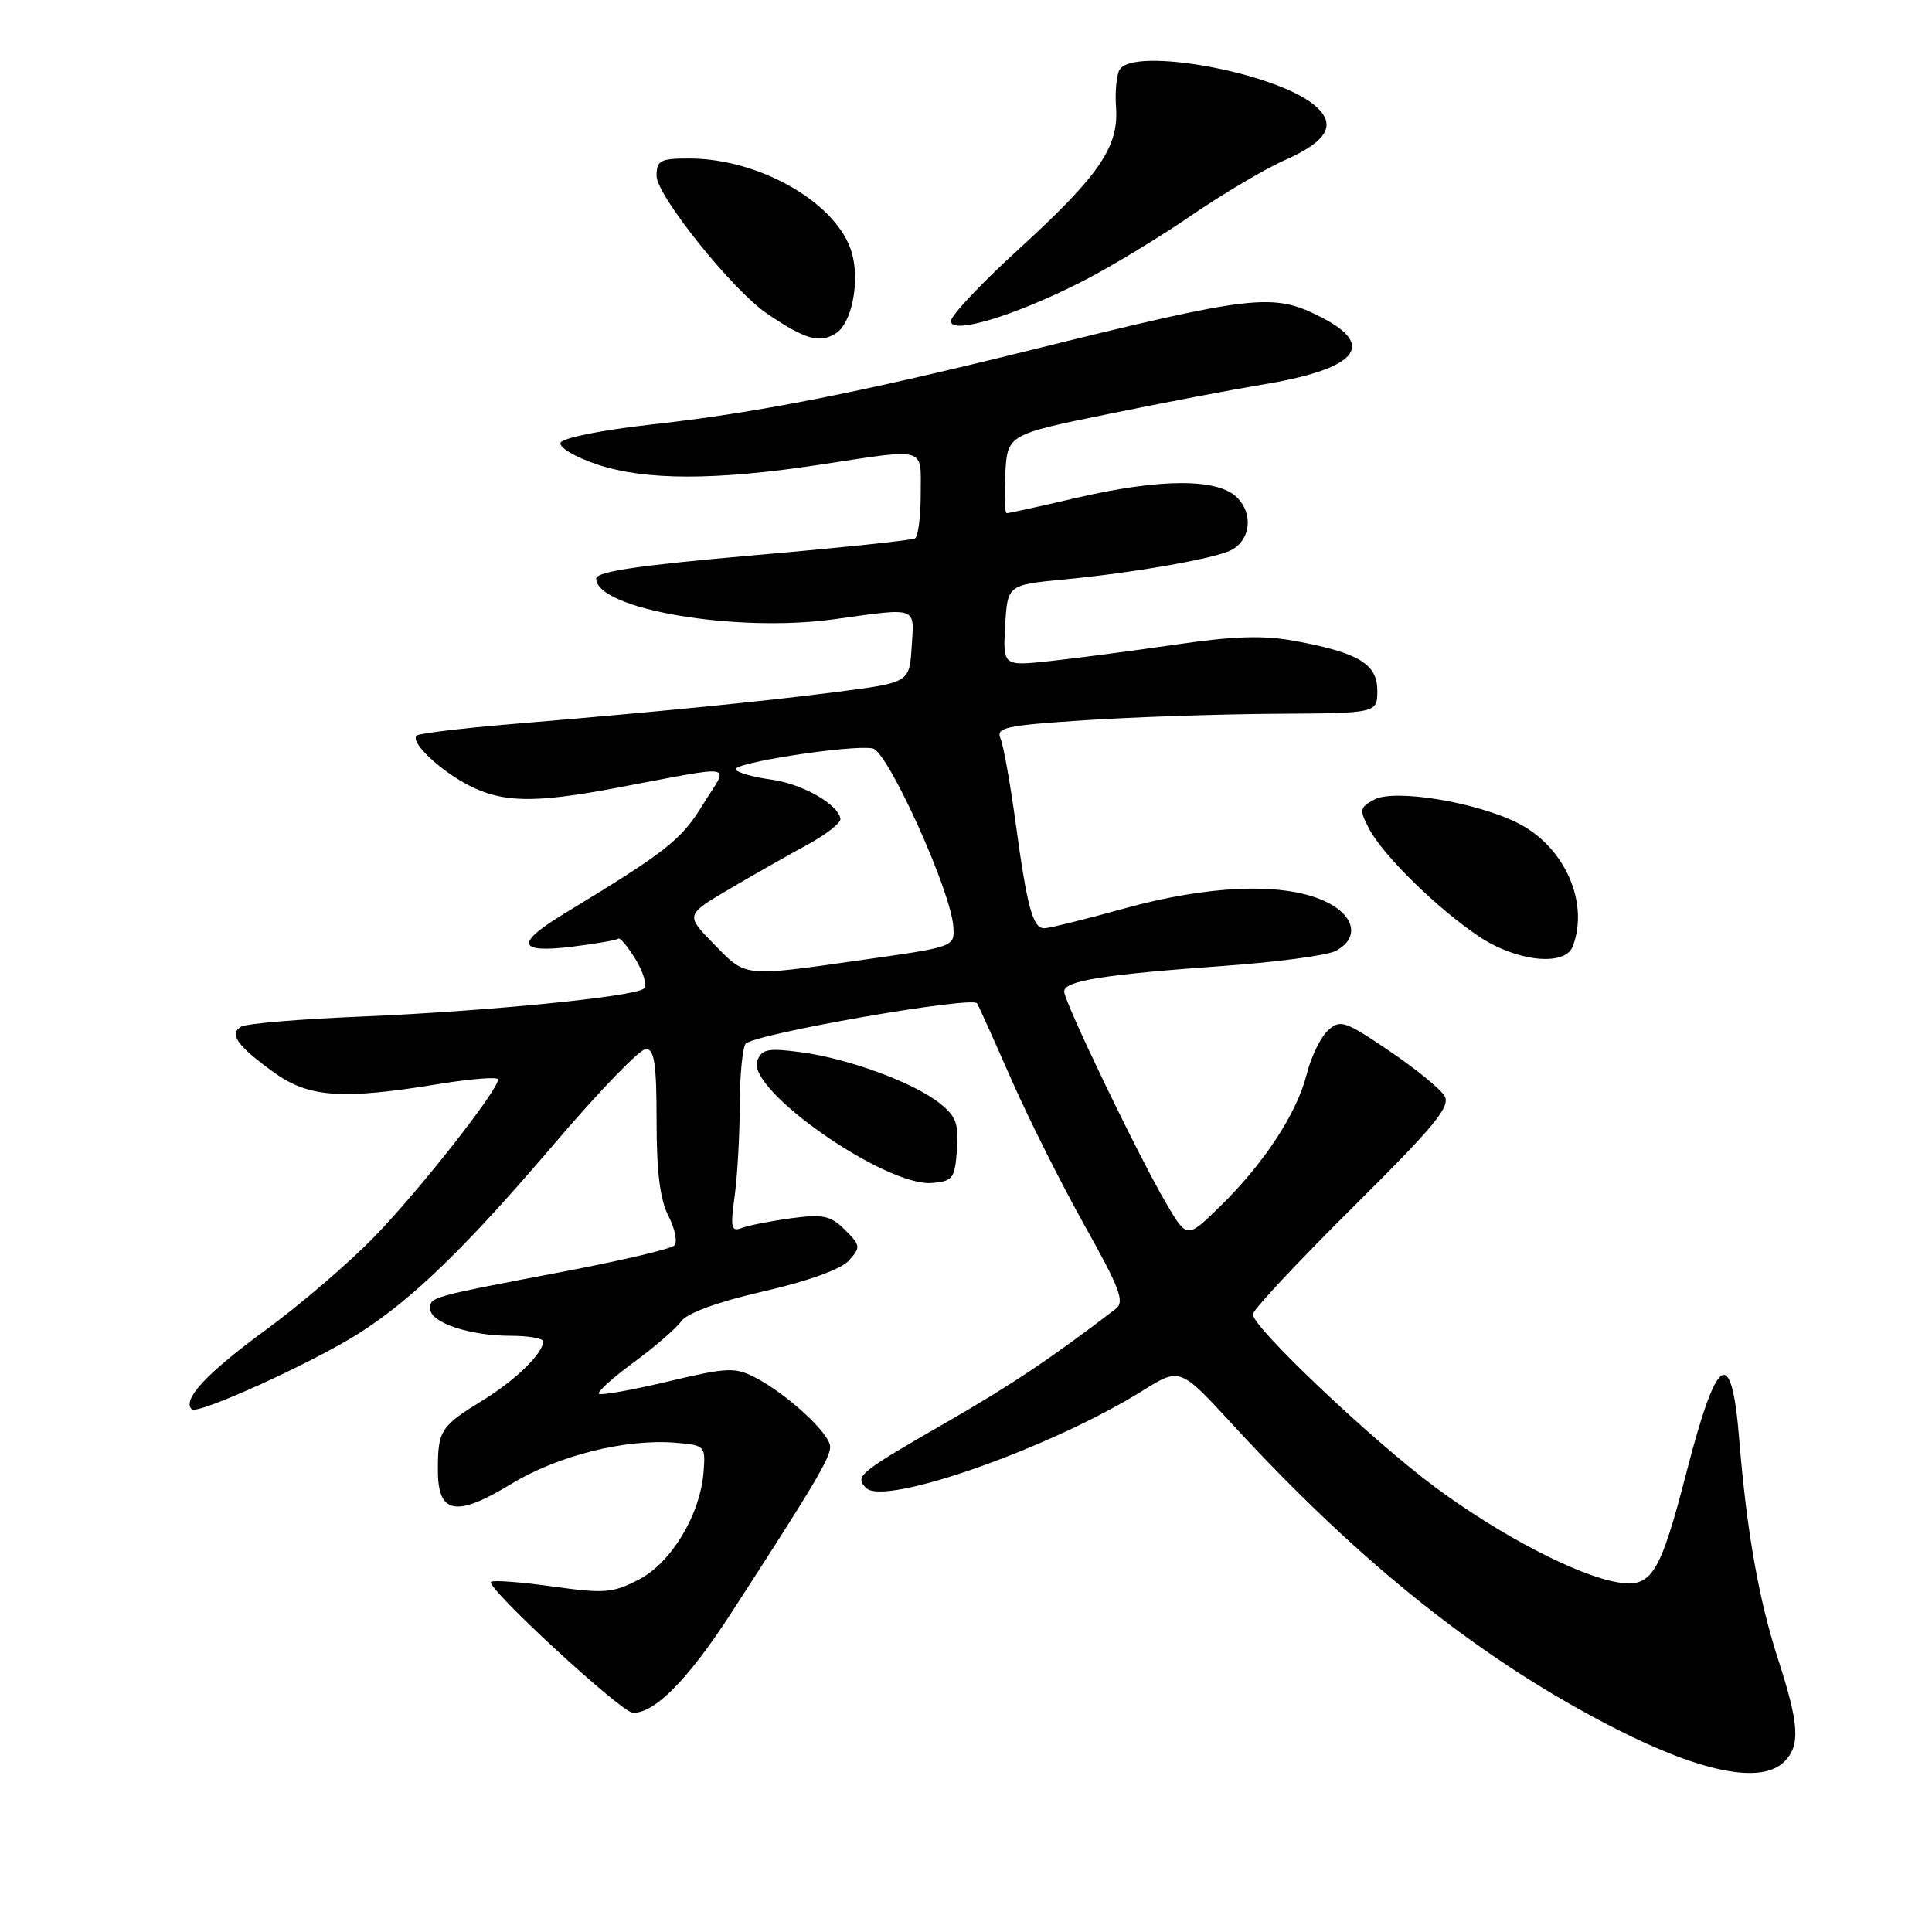 <?xml version="1.0" encoding="UTF-8" standalone="no"?>
<!DOCTYPE svg PUBLIC "-//W3C//DTD SVG 1.1//EN" "http://www.w3.org/Graphics/SVG/1.1/DTD/svg11.dtd" >
<svg xmlns="http://www.w3.org/2000/svg" xmlns:xlink="http://www.w3.org/1999/xlink" version="1.1" viewBox="0 0 256 256">
 <g >
 <path fill="currentColor"
d=" M 236.43 233.43 C 238.57 231.28 238.41 228.52 235.61 219.88 C 233.04 211.92 231.46 203.01 230.46 190.76 C 229.44 178.17 227.54 179.33 223.49 195.00 C 219.98 208.58 218.86 210.40 214.44 209.68 C 209.10 208.82 198.78 203.45 190.14 197.04 C 181.79 190.85 166.00 175.88 166.00 174.15 C 166.00 173.59 171.95 167.23 179.21 160.02 C 190.20 149.10 192.25 146.61 191.40 145.20 C 190.83 144.26 187.52 141.57 184.05 139.22 C 178.20 135.26 177.59 135.06 175.97 136.53 C 175.00 137.41 173.73 140.01 173.15 142.32 C 171.84 147.52 167.50 154.15 161.70 159.82 C 157.28 164.15 157.28 164.15 154.53 159.46 C 150.82 153.13 141.02 132.78 141.01 131.38 C 141.00 129.96 146.17 129.13 162.25 127.98 C 169.26 127.48 175.90 126.59 177.00 126.00 C 180.30 124.23 179.49 121.11 175.25 119.28 C 169.74 116.91 160.08 117.31 149.00 120.37 C 143.78 121.82 138.99 123.00 138.37 123.00 C 136.85 123.00 136.11 120.28 134.57 109.00 C 133.86 103.78 132.96 98.76 132.57 97.85 C 131.95 96.40 133.25 96.12 143.68 95.44 C 150.18 95.01 161.57 94.63 169.00 94.58 C 182.50 94.50 182.50 94.50 182.50 91.51 C 182.50 87.98 180.04 86.49 171.60 84.93 C 167.41 84.16 163.55 84.27 155.78 85.41 C 150.13 86.23 142.66 87.21 139.19 87.59 C 132.89 88.27 132.89 88.27 133.19 82.89 C 133.50 77.50 133.50 77.50 141.00 76.78 C 150.22 75.90 160.94 74.02 163.13 72.90 C 165.70 71.57 166.10 68.10 163.93 65.93 C 161.35 63.35 153.73 63.38 142.50 66.00 C 137.78 67.10 133.69 68.00 133.41 68.00 C 133.13 68.00 133.03 65.66 133.20 62.79 C 133.50 57.58 133.50 57.58 147.00 54.83 C 154.43 53.31 163.43 51.60 167.00 51.01 C 179.76 48.93 182.53 45.84 175.04 42.02 C 168.65 38.76 166.29 39.03 136.00 46.53 C 113.28 52.15 100.15 54.72 86.07 56.28 C 79.56 57.01 74.49 58.04 74.27 58.68 C 74.07 59.30 76.26 60.59 79.15 61.55 C 85.55 63.68 94.79 63.68 108.74 61.56 C 122.98 59.39 122.00 59.11 122.00 65.44 C 122.00 68.43 121.66 71.09 121.25 71.34 C 120.84 71.59 111.16 72.60 99.75 73.59 C 84.53 74.92 79.00 75.74 79.00 76.67 C 79.00 80.71 97.52 83.87 110.56 82.05 C 121.71 80.50 121.15 80.31 120.80 85.72 C 120.50 90.44 120.50 90.44 111.00 91.67 C 100.99 92.96 87.33 94.31 67.61 95.96 C 61.07 96.51 55.48 97.19 55.20 97.47 C 54.32 98.35 58.30 102.11 62.21 104.11 C 66.63 106.36 70.80 106.44 81.50 104.43 C 98.12 101.32 96.58 101.03 93.14 106.61 C 90.24 111.33 88.38 112.80 74.75 121.07 C 68.26 125.01 68.56 126.32 75.75 125.45 C 78.91 125.06 81.69 124.58 81.91 124.38 C 82.14 124.17 83.18 125.42 84.23 127.14 C 85.28 128.86 85.77 130.59 85.32 130.99 C 84.09 132.07 64.43 134.01 47.82 134.70 C 39.74 135.03 32.60 135.63 31.94 136.04 C 30.33 137.03 31.43 138.57 36.25 142.07 C 40.91 145.44 45.27 145.75 58.25 143.62 C 62.51 142.93 66.00 142.66 66.00 143.03 C 66.00 144.46 55.53 157.78 49.65 163.83 C 46.27 167.32 39.77 172.89 35.21 176.23 C 27.38 181.95 24.12 185.45 25.40 186.74 C 26.17 187.50 41.29 180.64 47.50 176.71 C 54.63 172.19 61.76 165.28 73.71 151.25 C 79.46 144.51 84.79 139.00 85.58 139.00 C 86.71 139.00 87.00 140.96 87.00 148.55 C 87.00 155.31 87.46 158.99 88.59 161.16 C 89.46 162.85 89.79 164.60 89.34 165.04 C 88.88 165.49 82.42 167.01 75.00 168.43 C 56.83 171.89 57.00 171.85 57.00 173.42 C 57.00 175.25 62.22 177.00 67.65 177.00 C 70.04 177.00 71.99 177.34 71.98 177.75 C 71.93 179.35 68.30 182.89 64.00 185.53 C 58.39 188.98 58.03 189.53 58.02 194.68 C 57.99 200.64 60.37 201.11 67.74 196.63 C 73.92 192.87 82.86 190.63 89.50 191.17 C 93.40 191.49 93.49 191.59 93.23 195.00 C 92.80 200.68 88.97 207.06 84.65 209.30 C 81.20 211.09 80.11 211.18 73.18 210.21 C 68.97 209.62 65.32 209.35 65.06 209.61 C 64.34 210.32 82.29 226.89 83.85 226.95 C 86.70 227.06 91.15 222.57 96.72 213.99 C 107.82 196.87 110.00 193.22 110.00 191.72 C 110.00 189.97 104.33 184.74 100.05 182.52 C 97.38 181.14 96.34 181.19 88.45 183.07 C 83.69 184.20 79.59 184.93 79.35 184.68 C 79.11 184.44 81.18 182.57 83.96 180.53 C 86.74 178.49 89.57 176.04 90.26 175.08 C 91.04 173.99 95.08 172.51 101.14 171.12 C 107.06 169.76 111.43 168.19 112.47 167.04 C 114.07 165.27 114.04 165.04 111.97 162.97 C 110.08 161.08 109.09 160.86 104.87 161.42 C 102.18 161.78 99.23 162.36 98.33 162.70 C 96.89 163.26 96.76 162.73 97.34 158.53 C 97.70 155.88 98.01 150.52 98.02 146.61 C 98.02 142.70 98.37 138.97 98.78 138.33 C 99.58 137.06 128.84 131.94 129.47 132.95 C 129.68 133.29 131.72 137.82 134.01 143.03 C 136.30 148.24 140.68 156.96 143.73 162.41 C 148.36 170.66 149.05 172.50 147.87 173.41 C 139.52 179.82 133.96 183.55 125.50 188.41 C 113.75 195.17 113.21 195.61 114.77 197.17 C 117.22 199.62 139.28 191.85 151.43 184.26 C 156.36 181.18 156.36 181.18 163.40 188.84 C 180.49 207.41 196.56 220.16 214.19 229.12 C 225.58 234.90 233.43 236.43 236.43 233.43 Z  M 126.80 152.36 C 127.06 148.89 126.68 147.89 124.47 146.15 C 120.97 143.40 112.38 140.25 106.10 139.42 C 101.76 138.84 100.93 139.01 100.34 140.56 C 98.88 144.37 117.33 157.26 123.50 156.75 C 126.25 156.52 126.52 156.16 126.80 152.36 Z  M 208.39 125.42 C 210.61 119.63 207.35 112.24 201.19 109.10 C 195.69 106.29 184.80 104.50 182.09 105.95 C 180.16 106.99 180.10 107.30 181.40 109.79 C 183.21 113.29 190.42 120.37 195.96 124.08 C 200.90 127.41 207.36 128.10 208.39 125.42 Z  M 110.77 44.16 C 112.85 42.84 113.95 37.39 112.89 33.56 C 111.08 27.02 100.75 21.00 91.32 21.00 C 87.47 21.00 87.00 21.25 87.00 23.31 C 87.00 25.90 97.09 38.48 101.64 41.56 C 106.71 45.00 108.61 45.54 110.77 44.16 Z  M 143.09 37.45 C 146.72 35.63 153.25 31.70 157.60 28.72 C 161.94 25.74 167.64 22.36 170.26 21.21 C 176.04 18.65 177.21 16.40 174.07 13.85 C 168.73 9.53 150.23 6.20 148.36 9.22 C 147.95 9.89 147.73 12.15 147.88 14.23 C 148.26 19.48 145.64 23.28 134.97 33.03 C 130.03 37.53 126.00 41.82 126.00 42.55 C 126.00 44.38 134.21 41.93 143.09 37.45 Z  M 94.62 125.12 C 90.83 121.24 90.83 121.24 96.53 117.87 C 99.66 116.02 104.31 113.38 106.86 112.00 C 109.41 110.62 111.43 109.05 111.36 108.50 C 111.07 106.56 106.28 103.85 102.14 103.29 C 99.84 102.98 97.74 102.39 97.48 101.97 C 96.94 101.10 112.88 98.64 115.64 99.17 C 117.64 99.56 126.00 118.02 126.32 122.78 C 126.50 125.46 126.50 125.46 114.50 127.16 C 98.34 129.46 98.91 129.52 94.62 125.12 Z "/>
</g>
</svg>